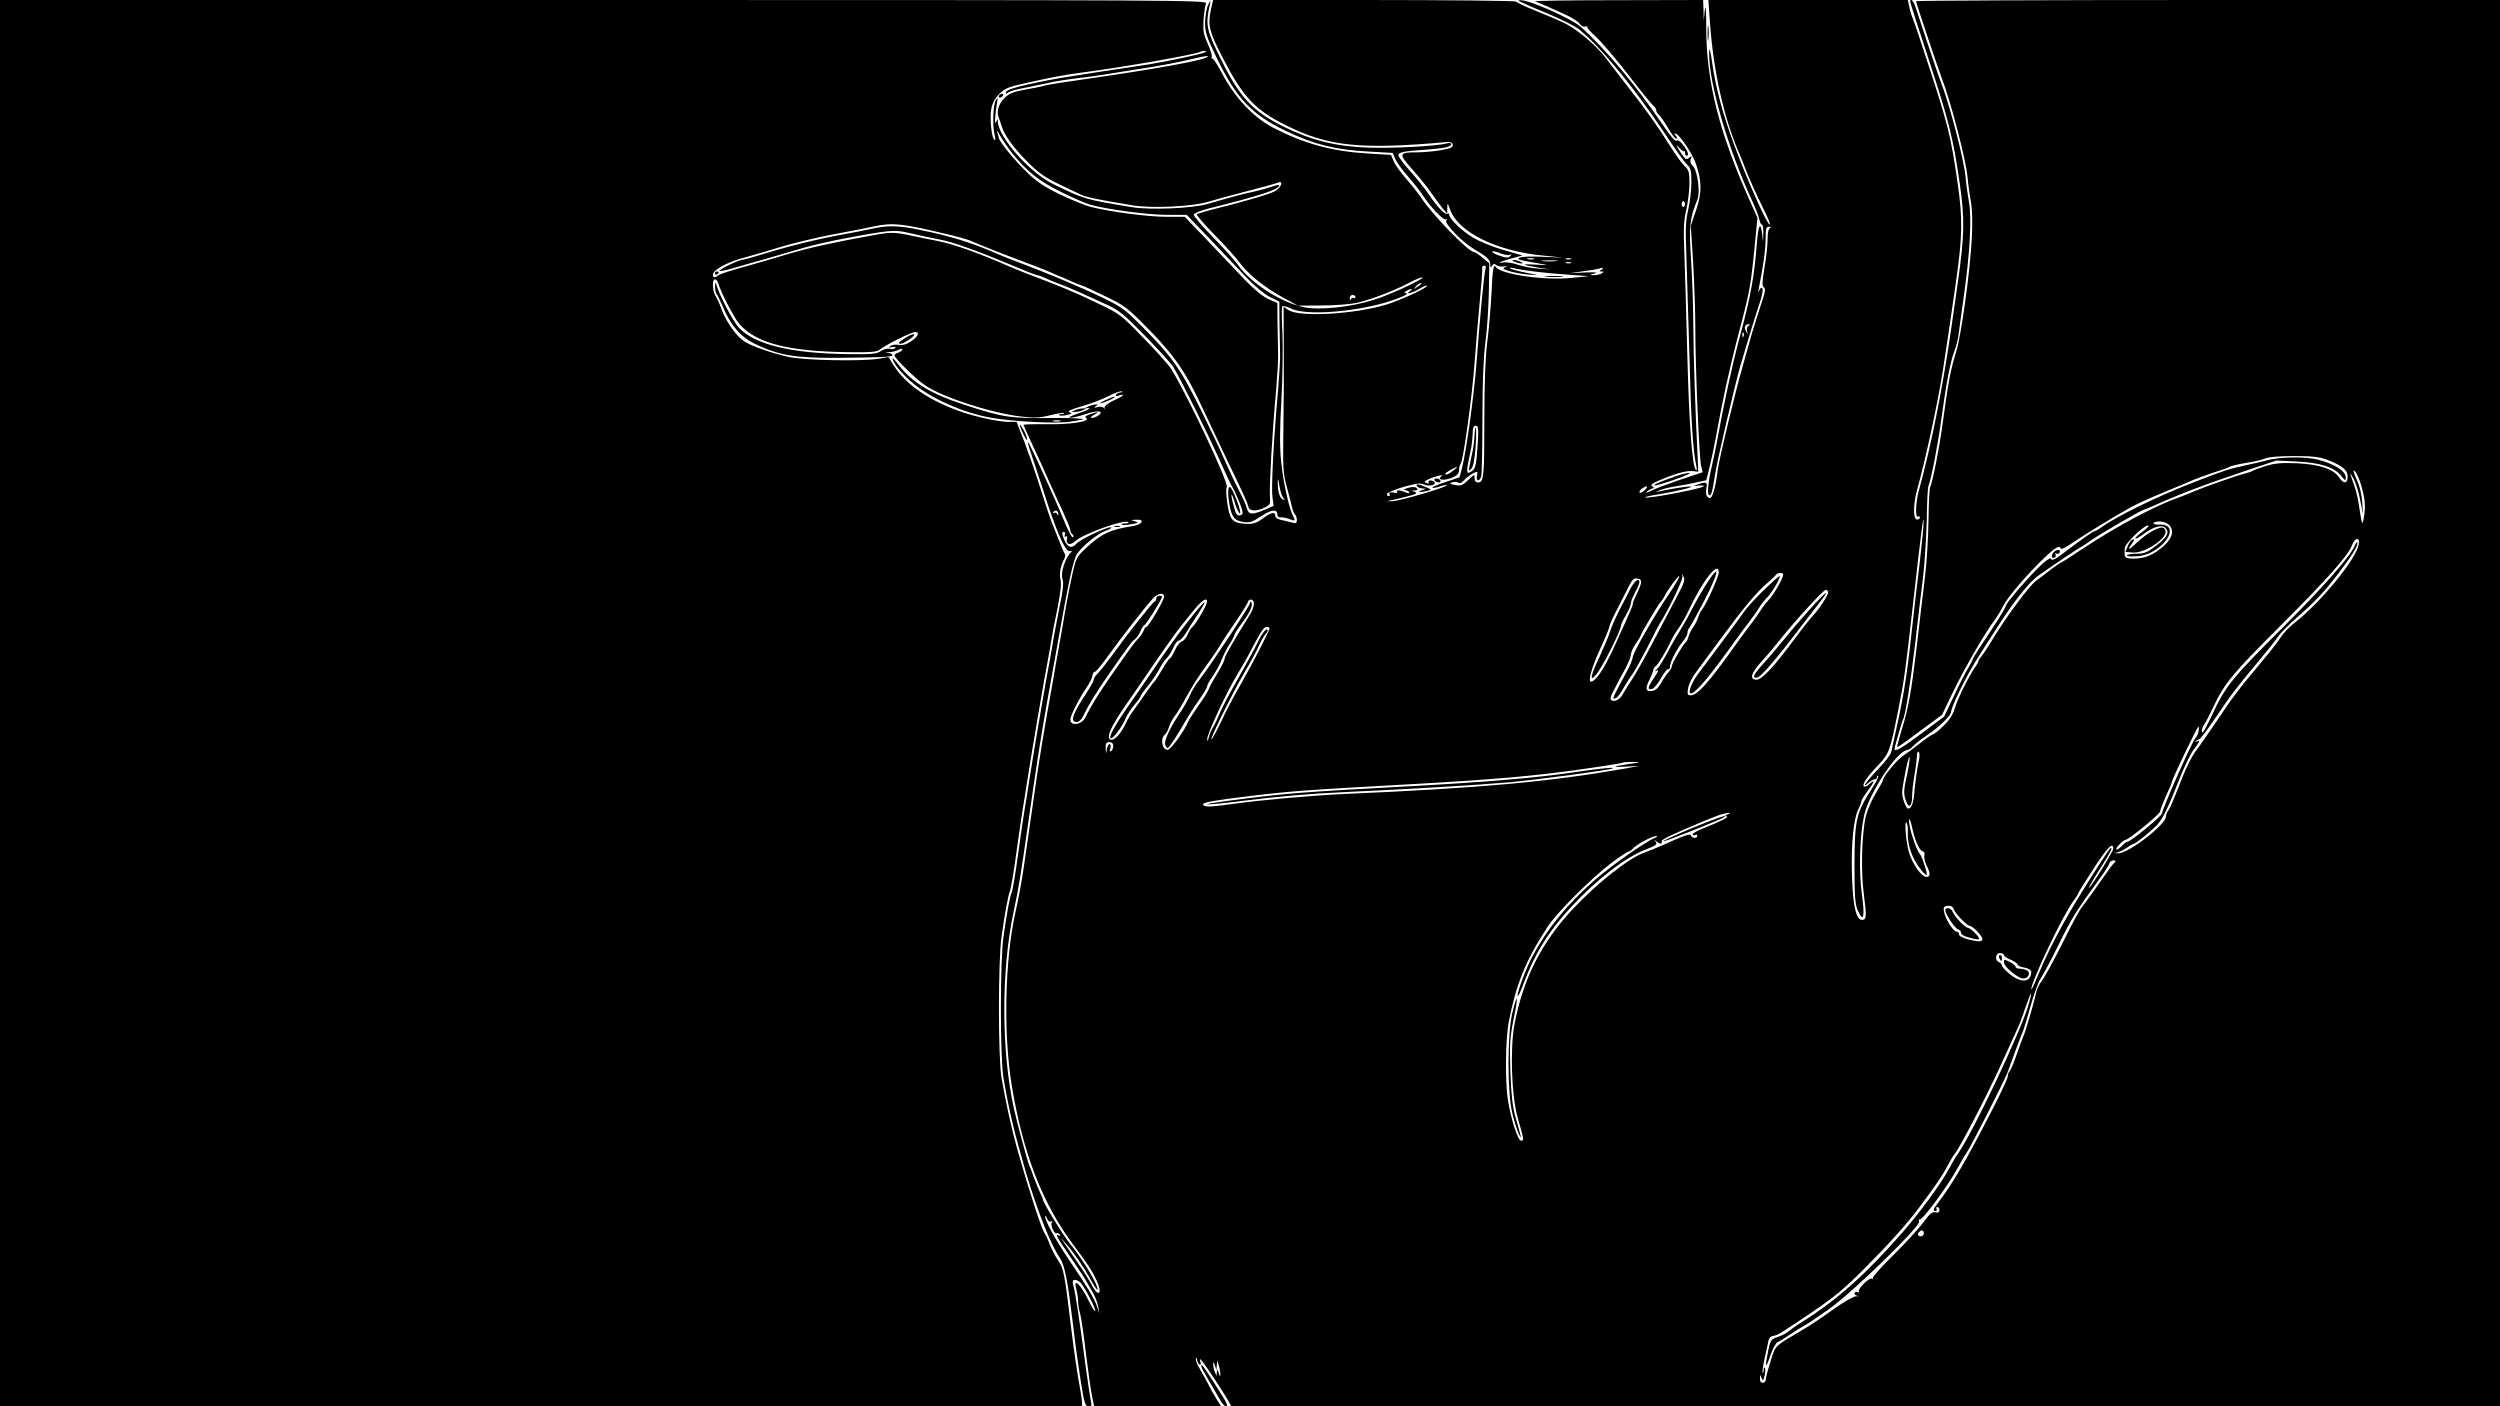 <?xml version="1.0" standalone="no"?>
<!DOCTYPE svg PUBLIC "-//W3C//DTD SVG 20010904//EN"
 "http://www.w3.org/TR/2001/REC-SVG-20010904/DTD/svg10.dtd">
<svg version="1.0" xmlns="http://www.w3.org/2000/svg"
 width="1280pt" height="720pt" viewBox="0 0 1280 720"
 preserveAspectRatio="xMidYMid meet">
<g transform="translate(0,720) scale(0.1,-0.1)"
fill="#000000" stroke="none">
<path d="M0 3600 l0 -3600 2770 0 2770 0 0 20 c0 12 -7 53 -14 93 -8 40 -27
166 -41 282 -35 292 -39 310 -68 352 -14 21 -33 58 -43 83 -9 25 -21 50 -26
56 -15 21 -78 213 -138 424 -30 106 -58 234 -82 370 -18 101 -18 602 0 725 18
128 33 206 43 233 5 13 21 106 34 205 14 100 28 196 31 212 3 17 14 84 24 150
22 141 84 507 105 615 8 41 16 91 19 110 3 19 16 88 30 154 16 81 21 128 16
148 -8 27 0 72 20 109 5 9 5 20 1 25 -4 5 -17 36 -30 69 -13 33 -29 74 -36 90
-7 17 -32 91 -55 165 -23 74 -61 183 -83 242 l-42 108 -40 0 c-51 0 -161 24
-239 50 -168 58 -288 140 -351 240 l-26 42 -52 -9 c-91 -14 -384 -8 -462 10
-93 22 -179 52 -221 77 -42 26 -95 100 -119 165 -10 28 -24 59 -32 70 -15 23
-18 85 -3 85 6 0 13 -8 16 -17 15 -51 83 -181 109 -211 84 -98 248 -141 551
-145 127 -2 155 1 170 14 26 22 160 89 179 89 26 0 16 -24 -21 -48 -24 -16
-44 -21 -62 -18 -15 3 -34 1 -42 -5 -12 -9 -11 -10 8 -6 13 3 20 1 16 -5 -3
-5 -16 -7 -28 -4 -13 3 -33 -2 -47 -12 -20 -14 -46 -17 -172 -15 -288 4 -471
48 -554 135 -29 30 -105 177 -116 223 -3 13 -5 10 -6 -11 0 -16 3 -34 8 -40 5
-5 19 -34 32 -64 38 -93 90 -154 161 -189 123 -60 209 -75 428 -73 224 2 280
4 280 14 0 4 -10 9 -22 11 -21 4 -20 4 2 4 14 -1 35 5 48 11 12 7 22 8 22 3 0
-5 -9 -13 -20 -16 -11 -3 -20 -10 -20 -15 0 -14 110 -122 157 -153 89 -61 333
-140 486 -159 73 -9 98 -8 154 6 36 9 68 14 71 11 3 -3 -3 -5 -13 -5 -10 0
-16 -3 -12 -6 3 -3 21 -3 39 1 27 6 29 9 14 14 -13 5 4 14 60 30 44 12 105 36
138 52 32 17 63 28 70 25 6 -2 3 -5 -6 -5 -9 -1 -20 -6 -24 -12 -4 -8 0 -9 15
-4 38 12 22 -4 -28 -26 -31 -15 -47 -28 -46 -38 1 -9 0 -10 -2 -3 -3 9 -14 12
-31 8 -20 -5 -23 -4 -12 4 13 9 13 10 0 9 -8 0 -24 -4 -35 -9 l-20 -9 20 -1
c11 -1 -11 -12 -50 -25 -38 -13 -60 -24 -47 -24 12 -1 47 8 78 18 61 22 101
18 68 -6 -10 -7 -25 -13 -33 -13 -10 1 -7 6 9 15 31 17 24 19 -19 4 -23 -8
-29 -14 -20 -19 27 -17 -77 -34 -198 -32 -68 1 -123 -1 -123 -3 0 -2 21 -48
46 -102 25 -54 62 -134 81 -178 19 -44 53 -117 74 -162 21 -46 39 -89 39 -97
0 -8 5 -18 10 -21 6 -4 8 -11 4 -16 -3 -6 -21 25 -39 68 -55 135 -188 424
-192 420 -2 -2 5 -28 16 -58 10 -30 38 -115 62 -188 65 -207 113 -317 136
-313 10 2 14 -1 8 -5 -29 -23 -57 -108 -45 -138 7 -18 3 -59 -16 -147 -13 -68
-27 -139 -30 -158 -3 -19 -11 -69 -19 -110 -21 -108 -83 -474 -105 -615 -10
-66 -21 -133 -24 -150 -3 -16 -18 -115 -32 -219 -14 -104 -29 -196 -34 -205
-9 -18 -23 -94 -42 -226 -18 -122 -18 -624 0 -725 31 -179 54 -274 117 -490
56 -189 125 -363 171 -430 26 -39 40 -113 69 -350 8 -74 25 -197 37 -272 19
-122 24 -138 41 -138 15 0 18 5 13 23 -3 12 -15 92 -27 177 -30 231 -53 381
-64 421 -5 19 -3 26 9 26 9 0 22 -7 30 -16 23 -27 77 -132 74 -143 -2 -5 -16
16 -32 48 -43 90 -84 128 -65 62 5 -18 9 -46 9 -62 0 -16 4 -43 10 -60 5 -17
19 -110 30 -206 12 -96 26 -196 32 -222 l10 -48 325 0 325 0 -21 33 c-11 17
-31 52 -43 77 -13 25 -34 62 -46 83 -13 20 -21 43 -19 50 3 7 6 5 6 -5 1 -9 6
-20 12 -24 8 -4 9 1 4 17 -5 17 1 12 22 -16 34 -47 92 -137 119 -182 l18 -33
3248 0 3248 0 0 3600 0 3600 -1495 0 c-822 0 -1495 -3 -1495 -6 0 -7 117 -356
130 -389 44 -110 127 -425 134 -514 3 -35 11 -91 17 -125 7 -38 9 -106 5 -181
-9 -176 -54 -499 -80 -585 -28 -90 -41 -155 -66 -343 -19 -144 -56 -332 -68
-351 -3 -6 -7 -81 -8 -166 -1 -85 -9 -218 -18 -295 -10 -77 -28 -232 -41 -345
-29 -245 -44 -327 -79 -439 -14 -47 -24 -86 -23 -87 1 -2 54 35 116 82 l114
84 57 118 c60 124 164 303 209 362 14 19 35 53 46 75 23 47 124 165 211 248
59 56 79 67 86 48 2 -6 28 8 58 29 52 36 200 127 300 183 25 14 101 49 170 77
69 28 139 58 155 65 17 7 62 23 100 36 39 12 75 25 80 29 6 4 44 13 85 20 41
6 86 17 99 23 13 7 75 12 145 12 96 0 131 -4 171 -19 78 -30 105 -53 105 -87
0 -36 -22 -38 -44 -3 -28 42 -98 66 -212 72 -80 3 -114 1 -160 -13 -33 -10
-63 -21 -69 -25 -5 -4 -23 -10 -40 -14 -38 -9 -219 -73 -262 -92 -18 -8 -50
-21 -72 -29 -129 -45 -316 -145 -500 -266 -57 -38 -105 -69 -108 -69 -3 0 -27
-17 -54 -37 -26 -21 -60 -46 -74 -56 -32 -23 -148 -178 -214 -286 -28 -47 -58
-92 -66 -101 -8 -9 -15 -20 -15 -24 0 -4 -8 -20 -19 -34 -33 -49 -88 -159
-102 -208 -10 -33 -28 -61 -59 -91 -24 -24 -48 -43 -53 -43 -5 0 -33 -19 -62
-42 -30 -24 -72 -55 -93 -69 -33 -23 -102 -107 -102 -126 0 -3 -17 -33 -37
-66 -20 -33 -42 -85 -50 -116 -21 -92 -26 -283 -10 -401 15 -111 13 -130 -9
-130 -31 0 -47 71 -52 227 -5 160 8 292 33 340 8 16 15 33 15 40 0 6 16 32 35
57 35 47 37 60 3 29 -10 -9 -21 -13 -25 -9 -10 10 15 47 73 108 57 60 61 72
103 283 32 160 36 194 76 545 43 383 53 456 54 423 1 -17 -8 -110 -19 -205
-12 -95 -30 -254 -41 -352 -29 -267 -42 -342 -106 -626 -3 -14 -33 -53 -67
-88 -58 -60 -91 -107 -49 -70 11 10 25 18 31 18 7 0 12 5 12 12 0 6 3 8 6 5 4
-4 -12 -35 -35 -70 -77 -119 -85 -154 -86 -382 0 -171 3 -206 18 -239 28 -63
36 -30 20 84 -17 121 -11 309 12 408 27 115 171 332 221 332 6 0 19 9 29 20
10 11 41 35 69 54 66 44 126 103 126 123 0 24 82 191 132 268 24 39 70 111
102 160 81 128 165 235 211 267 75 53 217 148 221 148 2 0 25 15 51 34 46 32
259 156 269 156 3 0 24 9 47 19 138 62 253 106 482 183 l150 50 105 -5 c121
-6 191 -29 227 -73 22 -28 23 -28 23 -7 0 31 -59 68 -140 89 -69 18 -208 15
-272 -5 -18 -5 -64 -16 -103 -24 -77 -16 -115 -28 -285 -95 -176 -69 -370
-165 -447 -219 -17 -13 -35 -23 -40 -23 -7 -1 -41 -24 -172 -122 -30 -23 -46
-29 -49 -20 -2 8 -18 0 -45 -25 -55 -49 -187 -201 -187 -214 0 -10 -45 -82
-142 -227 -15 -23 -28 -45 -28 -49 0 -3 -10 -22 -22 -42 -13 -20 -46 -84 -73
-143 l-51 -107 -114 -85 c-102 -76 -140 -98 -140 -81 0 10 39 145 44 153 11
18 37 182 61 382 13 113 31 268 41 345 9 77 17 210 19 295 1 85 5 162 8 170
14 32 49 212 67 347 25 183 45 288 66 344 9 24 18 60 21 79 2 19 15 112 28
205 31 219 41 401 26 481 -6 34 -14 90 -17 125 -8 92 -85 386 -129 494 -6 17
-36 102 -65 190 -29 88 -58 175 -64 193 -10 29 -26 44 -26 24 0 -5 42 -136 94
-293 105 -320 126 -404 160 -639 26 -181 24 -266 -9 -500 -9 -63 -23 -158 -30
-210 -46 -325 -106 -628 -170 -860 -17 -62 -20 -144 -5 -135 6 3 10 1 10 -4 0
-6 -7 -11 -15 -11 -20 0 -20 77 0 150 44 158 106 446 132 610 23 149 32 208
68 460 33 233 34 320 9 495 -37 260 -50 309 -176 690 -27 83 -53 159 -58 170
-5 11 -12 35 -15 53 l-7 32 -510 0 -511 0 7 -102 c18 -264 72 -504 155 -693 5
-11 15 -36 22 -55 18 -50 65 -153 104 -232 19 -38 31 -68 26 -68 -13 0 -108
211 -173 384 -67 179 -101 304 -122 446 -10 71 -14 84 -15 49 -3 -148 95 -487
220 -757 16 -34 32 -76 36 -92 3 -17 9 -30 14 -30 5 0 8 -21 7 -47 -1 -48 -1
-48 -5 -8 -8 76 -21 56 -28 -42 -12 -164 -33 -280 -90 -488 -34 -126 -82 -346
-111 -510 -8 -44 -21 -107 -29 -140 -19 -79 -25 -144 -15 -150 11 -7 17 14 31
105 9 64 103 466 129 555 38 129 75 251 96 313 14 40 22 78 18 84 -5 8 -10 5
-16 -8 -6 -14 -7 -12 -3 9 24 120 35 201 35 255 0 53 3 62 18 61 10 0 12 -3 5
-6 -8 -3 -13 -25 -13 -59 0 -30 -7 -95 -16 -145 -12 -74 -13 -93 -3 -100 10
-6 7 -25 -14 -86 -14 -43 -36 -112 -48 -153 -11 -41 -32 -113 -45 -160 -39
-135 -122 -480 -129 -535 -11 -90 -27 -145 -40 -145 -17 0 -24 20 -18 53 6 29
-2 32 -47 16 -23 -8 -22 -8 8 -5 18 1 29 0 25 -4 -16 -14 -291 -65 -300 -57
-2 3 29 10 69 16 91 15 190 39 163 40 -19 1 -101 -12 -155 -24 l-25 -6 25 12
c14 6 52 15 85 20 33 5 80 14 105 20 l46 10 17 67 c9 37 23 103 31 147 34 189
68 344 106 492 71 268 73 282 94 493 l14 145 -38 85 c-156 347 -223 608 -224
880 0 93 -3 133 -7 100 l-6 -55 -1 53 -2 52 -437 -1 c-241 0 -431 -3 -423 -6
17 -6 79 -33 160 -70 30 -14 61 -34 68 -45 8 -10 20 -17 28 -14 8 3 13 1 11
-3 -1 -5 19 -27 45 -50 25 -23 98 -108 161 -189 62 -81 121 -153 130 -161 10
-7 17 -19 17 -26 0 -7 7 -18 15 -25 8 -7 29 -37 46 -66 17 -30 35 -54 41 -54
6 0 5 6 -2 15 -11 13 -10 14 1 10 22 -8 87 -107 103 -156 30 -91 30 -148 0
-235 l-27 -79 12 -190 c6 -104 11 -255 11 -335 0 -198 20 -668 30 -706 l8 -32
-112 -37 c-61 -21 -129 -46 -151 -57 -27 -13 -34 -14 -21 -3 11 8 25 15 30 15
6 0 4 4 -4 10 -11 7 -4 13 32 29 84 36 141 52 172 49 l31 -3 -2 50 c-13 257
-23 558 -23 685 0 85 -5 237 -11 337 -12 188 -9 221 32 322 15 37 0 149 -23
170 -12 12 -16 24 -11 37 6 16 5 17 -9 6 -14 -11 -19 -9 -35 15 -29 42 -37 61
-15 36 11 -12 22 -20 25 -17 3 3 4 -1 4 -8 -1 -7 3 -14 8 -15 16 -3 5 29 -20
58 -13 17 -26 24 -32 18 -5 -5 -34 28 -71 84 -132 196 -297 392 -418 499 -50
44 -263 138 -309 137 -23 0 -17 -3 152 -74 61 -26 126 -59 145 -73 111 -89
280 -293 443 -537 51 -77 102 -149 114 -159 17 -16 21 -31 21 -88 0 -38 -7
-101 -16 -141 -14 -58 -15 -102 -10 -227 3 -85 10 -321 16 -525 8 -329 18
-486 36 -565 3 -16 2 -21 -4 -15 -18 20 -34 235 -43 590 -5 198 -12 430 -15
515 -5 125 -4 169 10 227 9 40 16 101 16 136 0 55 -3 67 -25 87 -14 13 -46 58
-72 99 -60 97 -127 191 -217 305 -39 50 -90 117 -114 148 -48 66 -158 157
-223 185 -24 11 -87 38 -139 59 -52 21 -96 42 -98 46 -2 4 -352 8 -777 8
l-774 0 -12 -54 c-16 -74 -7 -111 63 -245 101 -196 164 -264 319 -341 219
-110 383 -127 829 -87 16 1 26 -4 28 -14 2 -13 -10 -19 -61 -28 -35 -6 -90
-11 -123 -11 -93 0 -94 -7 -24 -86 34 -38 77 -91 96 -119 19 -27 45 -63 59
-80 l25 -30 0 30 c1 29 1 29 15 -9 41 -115 240 -213 480 -235 l100 -10 -105 4
c-58 3 -111 1 -119 -4 -15 -10 -16 -10 104 -31 47 -8 45 -9 -20 -5 -80 5 -76
-1 10 -15 l60 -9 -60 4 c-33 2 -80 11 -105 20 -25 9 -58 14 -75 11 -39 -6 -8
7 55 24 l45 12 -97 28 c-53 15 -124 44 -157 64 -58 35 -121 96 -121 117 0 6
-4 8 -9 4 -12 -7 -51 34 -96 100 -18 28 -61 81 -94 118 -34 37 -61 74 -61 82
0 16 27 21 145 29 91 7 125 14 125 28 0 6 -10 8 -22 4 -48 -14 -269 -26 -398
-22 -170 6 -293 36 -439 108 -154 76 -222 148 -314 333 -82 164 -86 183 -62
295 5 22 3 21 -9 -5 -9 -16 -15 -57 -16 -89 0 -53 7 -74 61 -185 101 -207 177
-287 354 -372 144 -69 252 -96 423 -105 l123 -7 13 -31 c7 -17 37 -58 66 -91
29 -33 63 -76 75 -95 38 -59 106 -130 117 -123 7 4 8 1 3 -6 -10 -17 85 -114
145 -148 63 -37 80 -53 80 -77 0 -16 2 -18 9 -7 7 11 13 12 23 3 8 -6 25 -9
39 -6 19 3 20 3 5 -4 -15 -7 -11 -10 24 -21 24 -7 68 -15 99 -17 54 -4 53 -3
-17 10 -41 8 -77 18 -80 22 -4 4 4 4 18 1 49 -12 167 -26 275 -33 l110 -8 -90
-9 c-136 -14 -362 18 -386 56 -12 18 -17 -9 -23 -143 -4 -74 -14 -186 -22
-248 -9 -73 -14 -207 -14 -381 0 -298 -3 -331 -31 -331 -13 0 -19 7 -19 22 0
21 -2 20 -33 -10 -29 -28 -38 -31 -67 -25 -28 5 -31 8 -15 13 11 4 25 4 31 -1
7 -6 18 -1 30 12 10 12 31 27 45 35 25 12 26 12 21 -12 -6 -30 14 -32 22 -1 3
12 6 144 6 294 0 185 5 309 15 388 9 64 16 181 18 261 l2 146 -35 29 c-19 16
-38 29 -44 29 -28 0 -216 194 -271 280 -13 19 -46 61 -74 93 -28 32 -58 73
-65 91 l-14 33 -118 7 c-183 11 -324 49 -485 132 -102 53 -199 156 -264 282
-21 39 -42 72 -47 72 -5 0 -7 4 -4 9 3 5 -6 34 -20 66 -22 48 -25 67 -22 123
3 37 8 75 13 85 7 16 -144 17 -3084 17 l-3091 0 0 -3600z m6164 3330 c-25 -10
-206 -48 -284 -60 -472 -71 -485 -74 -619 -103 -68 -15 -106 -28 -109 -37 -4
-12 -2 -13 9 -4 8 6 43 17 79 23 36 7 92 19 125 26 33 8 103 19 155 25 52 6
118 15 145 20 28 5 97 16 155 25 112 16 230 39 319 61 30 7 50 9 45 4 -20 -19
-257 -62 -654 -119 -80 -11 -161 -24 -180 -29 -19 -6 -67 -15 -107 -22 -58
-11 -78 -19 -102 -44 -29 -30 -39 -66 -28 -96 3 -8 10 -30 16 -47 15 -48 61
-111 137 -187 52 -52 89 -77 154 -108 47 -22 97 -46 111 -53 24 -13 83 -26
266 -56 99 -17 309 -7 393 19 36 11 101 29 145 40 135 35 189 50 208 57 28 12
20 -20 -10 -41 -25 -16 -138 -50 -338 -100 -32 -9 -63 -18 -67 -20 -5 -3 36
-51 91 -107 55 -56 113 -120 129 -143 42 -57 124 -124 217 -175 l80 -44 120 1
c66 0 147 6 180 13 71 16 187 60 266 101 31 17 63 30 70 30 23 0 -112 -66
-211 -103 -109 -40 -253 -62 -360 -55 -117 9 -294 114 -372 222 -16 23 -74 87
-129 143 -56 57 -99 108 -97 115 3 7 36 20 74 30 259 64 364 98 364 119 0 4
-19 0 -42 -8 -23 -8 -62 -18 -87 -24 -43 -8 -113 -27 -241 -64 -76 -22 -293
-31 -383 -16 -247 41 -242 40 -402 117 -120 57 -283 240 -286 321 0 16 -1 16
-9 -2 -9 -21 -6 37 5 100 5 27 5 28 -7 10 -14 -22 -17 -135 -5 -178 5 -18 4
-26 -2 -23 -14 9 -24 108 -16 157 5 28 18 54 41 77 29 30 46 37 141 58 146 32
193 41 293 54 207 27 587 94 599 106 2 2 11 4 20 3 11 0 10 -3 -5 -9z m-981
-515 c77 -95 138 -143 252 -199 60 -30 128 -59 150 -65 89 -24 293 -51 389
-51 l102 0 117 -122 c65 -68 150 -158 190 -200 42 -44 93 -86 120 -99 l47 -23
1 -115 c1 -64 3 -134 3 -156 1 -22 -4 -103 -10 -180 -23 -252 -36 -506 -29
-551 l6 -44 -46 -20 c-64 -27 -83 -26 -91 8 -4 15 -20 51 -35 80 -16 30 -42
84 -58 120 -16 37 -56 126 -91 197 -140 293 -181 358 -324 504 -115 117 -126
126 -231 177 -112 54 -288 128 -425 179 -41 15 -93 36 -116 46 -127 56 -239
91 -399 123 -101 21 -156 22 -225 8 -30 -7 -127 -26 -215 -42 -88 -17 -225
-51 -305 -75 -80 -25 -151 -45 -158 -45 -19 0 -124 -51 -118 -57 3 -3 31 3 63
12 85 25 145 42 168 48 11 3 65 19 120 35 121 37 194 54 351 83 168 30 196 32
256 19 60 -14 131 -29 168 -36 74 -14 200 -60 410 -148 46 -20 89 -36 95 -36
5 0 21 -6 35 -13 14 -7 48 -21 75 -31 28 -10 77 -31 110 -46 33 -15 92 -42
132 -60 62 -28 88 -49 195 -159 68 -69 134 -142 146 -161 37 -61 171 -330 234
-470 33 -74 64 -140 69 -146 5 -7 20 -40 34 -73 20 -53 22 -63 9 -68 -20 -8
-26 1 -40 55 -16 62 -9 67 9 6 7 -26 19 -50 25 -52 10 -3 -17 78 -40 121 -18
34 -25 1 -15 -66 12 -74 26 -93 75 -100 30 -4 46 1 89 30 53 35 83 38 83 8 0
-10 7 -15 18 -14 9 1 28 -3 42 -8 31 -13 34 -10 21 14 -20 35 -52 178 -62 283
-7 74 -7 166 2 315 6 116 8 269 5 340 -4 72 -4 134 -1 137 4 3 25 -2 48 -13
95 -43 417 -6 572 65 17 8 23 15 15 15 -13 1 -13 2 0 11 8 5 20 10 25 10 6 0
3 -5 -5 -10 -32 -21 13 -10 47 11 19 12 36 19 39 16 8 -8 -132 -73 -206 -96
-164 -50 -445 -66 -502 -29 l-26 17 1 -197 c1 -108 0 -298 -2 -422 -3 -205 -2
-232 18 -305 12 -44 24 -91 27 -105 3 -14 9 -29 15 -34 5 -6 9 -19 9 -29 0
-15 -5 -18 -22 -13 -13 4 -38 9 -55 13 -18 3 -33 12 -33 19 0 25 -18 23 -61
-8 -35 -26 -53 -32 -88 -30 -70 3 -84 18 -97 103 -6 41 -8 79 -3 85 13 16
-198 465 -284 604 -11 19 -75 91 -142 159 -119 123 -121 124 -245 183 -112 54
-181 82 -360 150 -30 12 -73 29 -95 39 -144 63 -273 109 -345 123 -14 3 -47
10 -75 15 -161 35 -160 35 -262 17 -212 -38 -339 -67 -446 -99 -62 -19 -141
-42 -177 -52 -116 -32 -165 -48 -175 -56 -14 -13 -25 -11 -25 5 0 23 75 65
157 86 43 12 128 36 188 55 61 19 182 48 270 65 88 16 185 35 215 42 91 19
144 13 360 -39 58 -13 114 -29 125 -34 50 -22 179 -73 265 -105 52 -20 109
-41 125 -48 17 -7 41 -18 55 -24 14 -5 46 -19 72 -31 26 -12 50 -21 53 -21 3
0 56 -24 118 -54 108 -52 117 -59 233 -177 128 -131 184 -212 269 -394 112
-237 140 -297 185 -390 27 -55 50 -109 52 -120 4 -23 41 -25 85 -3 25 12 28
18 25 57 -4 49 12 330 32 546 6 77 11 158 10 180 0 22 -2 90 -3 152 l-1 112
-46 20 c-29 13 -73 49 -120 98 -41 43 -126 133 -191 201 l-117 122 -97 0 c-92
0 -291 26 -389 52 -25 6 -92 34 -150 61 -79 38 -120 65 -167 110 -64 61 -146
160 -149 181 -1 6 -5 20 -9 31 -3 11 4 2 16 -20 12 -22 40 -62 62 -90z m3444
-260 c0 -8 -4 -15 -9 -15 -4 0 -8 7 -8 15 0 8 4 15 8 15 5 0 9 -7 9 -15z
m-898 -260 c13 5 13 4 4 -6 -10 -10 -21 -10 -53 1 -22 7 -40 17 -40 22 0 4 17
1 37 -7 20 -9 44 -13 52 -10z m124 -22 c-7 -2 -21 -2 -30 0 -10 3 -4 5 12 5
17 0 24 -2 18 -5z m190 0 c-7 -2 -19 -2 -25 0 -7 3 -2 5 12 5 14 0 19 -2 13
-5z m-76 -10 c-20 -2 -52 -2 -70 0 -17 2 0 4 38 4 39 0 53 -2 32 -4z m76 -10
c-7 -2 -19 -2 -25 0 -7 3 -2 5 12 5 14 0 19 -2 13 -5z m-437 -29 c-7 -17 -29
-249 -46 -479 -12 -162 -53 -459 -74 -539 l-13 -50 -72 -24 c-40 -13 -70 -26
-67 -29 3 -3 19 0 37 6 18 6 34 9 37 7 8 -8 -232 -79 -278 -82 -25 -1 -34 -1
-20 2 14 2 54 12 90 21 49 12 60 18 45 24 -20 8 -20 8 -1 8 14 1 17 4 9 12 -7
7 -21 7 -44 1 -19 -6 -26 -11 -17 -11 9 -1 20 -5 23 -11 4 -7 -3 -7 -20 0 -32
12 -48 13 -41 1 3 -4 -6 -6 -21 -3 -18 3 -24 1 -19 -7 4 -6 2 -11 -4 -11 -7 0
-10 5 -8 12 2 6 40 22 84 35 61 17 85 21 103 13 26 -12 65 -4 56 11 -4 5 -13
9 -21 9 -8 0 -12 -4 -9 -10 4 -6 -1 -7 -11 -3 -14 5 -13 8 7 18 32 16 90 29
69 16 -27 -18 14 -24 54 -7 25 10 36 21 36 36 0 12 4 29 10 39 14 27 58 346
70 516 6 83 18 221 26 307 8 87 14 161 13 165 -3 16 1 23 12 23 6 0 8 -7 5
-16z m594 -4 c-13 -9 -13 -10 0 -10 13 0 13 -1 0 -10 -8 -5 -26 -9 -40 -9 -23
1 -23 2 5 9 19 5 2 7 -50 5 l-80 -4 70 10 c39 5 75 11 80 13 20 8 30 6 15 -4z
m-921 -73 c-2 -1 -13 -9 -24 -17 -19 -14 -19 -14 -6 3 7 9 18 17 24 17 6 0 8
-1 6 -3z m-339 -68 c0 -5 -4 -8 -9 -5 -5 4 -12 0 -14 -6 -3 -8 -6 -6 -6 5 -1
9 6 17 14 17 8 0 15 -5 15 -11z m2012 -147 c-7 -5 -10 -17 -7 -28 6 -17 6 -18
-5 -1 -12 19 -6 37 13 37 9 0 8 -3 -1 -8z m-25 -54 c-3 -8 -6 -5 -6 6 -1 11 2
17 5 13 3 -3 4 -12 1 -19z m-1362 -565 c-5 -81 -11 -111 -23 -120 -37 -29 -38
-20 -13 97 6 25 10 64 11 88 0 32 4 42 16 42 14 0 15 -13 9 -107z m-125 -123
c-24 -19 -40 -25 -40 -15 0 5 51 34 60 34 3 0 -6 -8 -20 -19z m4644 -58 c23
-72 29 -118 21 -168 -3 -25 -8 -44 -11 -42 -2 2 -8 36 -14 76 -5 39 -16 88
-24 109 -27 77 -28 79 -12 53 18 -29 35 -85 47 -155 7 -46 8 -44 4 18 -3 45
-13 88 -30 124 -15 34 -19 51 -11 43 8 -6 22 -33 30 -58z m-5511 -85 c9 -6 8
-7 -3 -5 -17 5 -28 39 -28 88 0 26 3 21 9 -20 5 -30 15 -58 22 -63z m1850 45
c-10 -11 -22 -17 -27 -14 -5 3 -1 11 9 19 27 19 38 16 18 -5z m-3004 -125 c0
-9 -2 -8 -6 1 -2 6 -10 9 -15 6 -7 -4 -8 -2 -4 5 9 13 26 5 25 -12z m425 -41
c-3 -7 -24 -17 -47 -20 -108 -17 -153 -37 -220 -97 -65 -59 -66 -60 -86 -147
-11 -48 -27 -130 -36 -182 -8 -52 -20 -117 -25 -145 -5 -27 -16 -90 -25 -140
-8 -49 -28 -162 -44 -250 -16 -88 -38 -225 -50 -305 -35 -243 -49 -340 -67
-465 -9 -66 -29 -177 -45 -246 -54 -243 -62 -615 -20 -879 57 -353 159 -616
322 -831 63 -83 91 -126 114 -176 32 -69 8 -88 -26 -21 -12 23 -40 68 -63 101
-22 33 -53 78 -69 101 l-28 41 31 -35 c38 -43 91 -120 130 -192 16 -29 30 -47
30 -40 0 27 -74 151 -140 232 -36 44 -140 213 -140 228 0 4 -6 18 -13 32 -7
14 -21 48 -31 75 -10 28 -22 59 -27 70 -9 22 -60 209 -78 290 -65 295 -65 712
-1 1008 26 123 36 185 75 457 42 294 59 404 95 610 22 124 47 261 55 305 55
313 80 429 99 458 30 44 108 107 153 122 21 8 29 14 19 15 -25 0 -158 -63
-175 -84 -23 -27 -47 -19 -63 22 -12 30 -12 39 -2 39 7 0 10 -7 6 -15 -3 -9
-1 -13 5 -9 7 5 9 0 6 -12 -7 -28 16 -36 40 -13 43 39 257 116 274 98 4 -3 -4
-6 -17 -6 -13 0 -21 -3 -17 -6 3 -3 25 -3 49 2 39 7 40 8 18 15 -23 7 -23 7 7
8 24 1 31 -3 27 -13z m5260 -12 c29 -28 20 -68 -25 -109 -52 -46 -96 -65 -154
-65 -47 0 -50 3 -46 55 2 23 97 115 119 115 8 0 -4 -14 -27 -31 -24 -17 -40
-33 -38 -36 3 -3 21 7 40 21 51 39 95 52 114 33 23 -22 9 -48 -49 -92 -44 -34
-59 -40 -100 -40 -26 0 -48 -4 -48 -9 0 -5 24 -6 54 -4 127 10 234 166 112
162 -19 -1 -33 3 -30 7 9 15 62 10 78 -7z m972 -104 c-15 -77 -200 -301 -333
-403 -22 -18 -52 -48 -65 -69 -12 -20 -61 -82 -108 -138 -114 -136 -136 -166
-226 -300 -43 -63 -90 -131 -105 -150 -14 -19 -41 -71 -59 -115 -17 -44 -41
-102 -52 -130 -11 -27 -24 -54 -29 -59 -5 -6 -9 -17 -9 -26 0 -42 -194 -191
-245 -189 l-20 1 20 5 c11 3 32 14 47 24 14 11 29 19 33 19 9 0 81 58 116 93
31 31 60 91 121 247 23 58 54 121 69 141 31 39 37 55 17 43 -8 -4 -10 -3 -5 2
5 5 12 9 17 9 5 0 41 47 80 105 84 125 109 157 220 290 47 56 95 116 106 134
12 17 55 60 95 95 94 82 137 128 209 222 70 91 100 139 100 159 -1 8 -7 2 -14
-15 -27 -60 -167 -217 -377 -427 -245 -243 -287 -295 -349 -430 -25 -53 -48
-97 -52 -98 -9 0 -4 25 8 41 6 8 28 50 48 93 56 118 99 170 341 411 241 241
349 362 367 413 16 42 43 44 34 2z m-3276 -141 c0 -22 -64 -164 -85 -189 -7
-8 -16 -26 -20 -40 -4 -14 -15 -36 -25 -50 -10 -14 -21 -36 -25 -50 -4 -14
-11 -27 -15 -30 -13 -9 -70 -107 -70 -120 0 -8 -9 -23 -19 -34 -11 -12 -28
-37 -38 -56 -14 -24 -28 -36 -46 -38 -32 -4 -35 14 -10 61 9 18 17 38 17 45 1
7 6 16 12 20 13 8 57 81 80 132 9 19 27 49 40 66 13 18 35 56 48 85 74 158
156 262 156 198z m330 -11 c0 -18 -49 -104 -73 -128 -13 -14 -33 -39 -43 -56
-11 -17 -31 -46 -46 -65 -15 -19 -49 -65 -77 -104 -142 -200 -200 -265 -234
-265 -17 0 -19 5 -14 36 3 20 21 56 39 80 18 24 78 105 133 180 111 151 183
237 235 280 19 16 38 34 42 40 8 13 38 14 38 2z m-582 -95 c-72 -105 -188
-306 -188 -327 0 -9 -13 -40 -28 -69 -80 -149 -81 -150 -59 -141 8 3 24 24 37
47 13 23 34 57 48 75 13 19 48 82 78 140 30 59 58 114 63 122 42 63 119 224
115 238 -5 15 -4 15 6 -1 9 -14 3 -33 -36 -105 -25 -48 -80 -152 -122 -232
-42 -80 -90 -165 -107 -190 -17 -25 -37 -57 -45 -72 -14 -29 -42 -44 -60 -33
-7 4 -4 18 6 38 9 18 22 41 27 52 6 11 23 44 39 72 15 29 28 61 28 71 0 11 11
36 25 56 14 20 25 39 25 41 0 8 85 152 100 170 10 11 19 25 21 30 10 25 74
113 77 105 2 -5 -21 -44 -50 -87z m-146 52 c-2 -11 -12 -37 -23 -58 -10 -21
-19 -42 -19 -48 0 -10 -6 -25 -99 -229 -48 -104 -91 -169 -115 -170 -17 0 3
72 48 170 25 54 46 105 46 112 0 7 19 49 42 93 22 44 50 97 60 118 15 29 24
38 41 35 16 -2 21 -9 19 -23z m958 -48 c0 -15 -43 -82 -80 -122 -15 -16 -56
-68 -91 -115 -107 -145 -168 -210 -195 -210 -38 0 -30 32 24 92 27 29 70 80
96 113 84 105 221 254 234 255 6 0 12 -6 12 -13z m-3400 -22 c0 -19 -80 -155
-91 -155 -4 0 -10 -8 -13 -18 -4 -10 -16 -29 -29 -42 -22 -24 -31 -36 -142
-195 -60 -86 -104 -157 -127 -207 -18 -39 -78 -48 -78 -12 0 19 45 108 82 162
16 23 30 51 31 62 1 11 6 20 12 20 6 0 35 35 65 77 64 90 201 265 233 299 25
27 57 32 57 9z m220 -26 c0 -16 -57 -114 -74 -128 -8 -6 -19 -25 -26 -41 -7
-16 -20 -32 -30 -35 -9 -3 -25 -23 -35 -45 -10 -22 -21 -40 -24 -40 -4 0 -22
-26 -40 -57 -19 -32 -37 -60 -41 -63 -4 -3 -22 -27 -41 -55 -19 -27 -46 -66
-61 -86 -15 -19 -34 -51 -43 -70 -22 -51 -60 -93 -78 -86 -25 10 -2 62 74 173
38 54 93 135 123 179 46 69 138 199 163 230 4 6 31 38 58 72 47 59 75 78 75
52z m240 -11 c0 -13 -10 -39 -23 -59 -86 -138 -127 -210 -127 -223 0 -7 -16
-39 -36 -72 -20 -32 -40 -69 -45 -82 -5 -13 -29 -52 -54 -86 -24 -35 -48 -72
-52 -82 -18 -45 -89 -143 -104 -143 -29 -1 -40 57 -15 78 8 7 17 24 21 38 3
14 17 40 30 57 13 17 41 63 62 103 21 39 65 109 99 155 34 46 67 96 75 110 8
15 42 67 77 117 34 50 62 95 62 101 0 5 7 10 15 10 9 0 15 -9 15 -22z m80
-126 c0 -11 -88 -182 -151 -292 -30 -52 -62 -113 -73 -135 -34 -75 -71 -144
-74 -141 -6 6 109 239 164 333 31 53 68 120 81 150 13 29 29 55 34 58 5 4 9
11 9 17 0 21 -30 -15 -49 -58 -11 -24 -55 -105 -98 -181 -44 -76 -87 -158 -97
-183 -10 -25 -25 -56 -33 -70 -9 -13 -20 -38 -24 -55 -5 -22 -7 -24 -8 -9 -1
26 100 243 156 334 22 36 55 94 73 130 49 93 61 110 76 110 8 0 14 -3 14 -8z
m4757 -524 c-1 -12 -9 -29 -17 -38 -17 -18 -170 -363 -170 -384 0 -13 -161
-146 -178 -146 -5 0 -17 -9 -27 -20 -10 -11 -23 -20 -28 -20 -6 0 0 11 13 25
13 14 28 25 32 25 17 0 178 132 178 146 0 7 14 43 30 79 17 36 30 68 30 71 0
13 130 284 136 284 2 0 3 -10 1 -22z m-5557 -77 c0 -11 -5 -23 -11 -27 -8 -4
-9 0 -4 15 3 12 2 21 -4 21 -5 0 -12 -12 -14 -27 -4 -26 -4 -26 -6 5 -1 26 3
32 19 32 13 0 20 -7 20 -19z m4121 -93 c-6 -29 -14 -86 -18 -128 -5 -70 -15
-100 -33 -100 -11 0 -30 50 -31 80 0 35 33 198 38 183 2 -6 -3 -44 -12 -85
-19 -83 -20 -105 -5 -142 14 -38 30 -23 30 27 0 23 5 71 12 107 6 36 12 79 12
97 1 20 5 28 10 23 6 -6 5 -30 -3 -62z m-1476 1 c-90 -13 -98 -19 -20 -14 l70
4 -80 -15 c-385 -67 -732 -99 -1430 -129 -167 -8 -420 -30 -564 -50 -129 -18
-161 -19 -161 -2 0 9 65 20 228 40 225 27 292 32 837 62 411 23 634 42 869 76
116 16 212 32 215 34 2 3 25 4 50 4 46 -1 46 -2 -14 -10z m500 -259 c-14 -6
-15 -9 -5 -10 18 -1 -30 -26 -117 -60 -34 -13 -59 -28 -57 -32 3 -5 10 -6 15
-3 5 4 9 1 9 -4 0 -15 -27 -14 -32 1 -4 12 -29 3 -165 -58 -18 -8 -51 -21 -73
-29 -80 -28 -240 -154 -365 -287 -163 -173 -256 -358 -301 -593 -23 -124 -15
-367 16 -475 34 -122 34 -120 18 -120 -17 0 -51 107 -68 210 -14 94 -12 306 4
394 38 196 86 316 199 490 48 74 227 252 329 329 42 31 81 57 86 57 5 0 15 7
22 15 17 20 99 65 119 64 10 0 7 -4 -8 -10 -46 -18 -223 -143 -305 -214 -143
-126 -244 -249 -319 -390 -33 -61 -77 -179 -77 -203 1 -9 14 17 29 58 58 156
131 274 246 397 132 142 276 253 382 294 52 20 60 26 50 39 -9 12 -9 13 3 3
18 -16 31 -17 28 -1 -3 10 42 31 223 107 19 8 50 20 69 27 40 14 76 17 45 4z
m945 -67 c14 -64 37 -118 53 -121 9 -2 13 -10 10 -22 -3 -10 2 -33 11 -51 21
-41 20 -59 -1 -59 -26 1 -71 66 -89 126 -16 55 -25 172 -12 151 4 -6 7 -28 6
-47 -2 -46 10 -97 33 -140 21 -40 58 -85 64 -79 5 6 -27 102 -37 109 -11 9
-45 103 -51 144 -8 48 3 40 13 -11z m1030 -108 c0 -13 -101 -178 -123 -200
-12 -12 21 45 75 129 21 33 38 64 38 69 0 14 -2 12 -61 -78 -150 -231 -246
-403 -315 -570 -18 -44 -33 -76 -34 -70 -1 37 163 383 216 452 13 17 24 35 24
38 0 4 35 60 78 126 71 110 102 141 102 104z m5 -73 c-6 -4 -31 -38 -58 -77
-26 -38 -63 -90 -82 -115 -45 -59 -47 -63 -134 -237 -41 -81 -85 -160 -97
-175 -12 -15 -25 -42 -29 -60 -9 -46 -54 -199 -65 -223 -5 -11 -21 -54 -35
-95 -14 -41 -30 -79 -35 -84 -6 -6 -10 -17 -10 -26 0 -9 -32 -79 -71 -155
-137 -268 -211 -396 -289 -497 -23 -30 -25 -38 -9 -38 5 0 7 5 4 10 -3 6 -1
10 4 10 6 0 11 -7 11 -16 0 -11 -6 -15 -20 -11 -16 4 -30 -7 -62 -51 -23 -32
-92 -106 -152 -166 -61 -60 -109 -114 -108 -120 2 -6 0 -8 -4 -3 -10 10 -75
-53 -67 -66 3 -6 1 -7 -5 -3 -6 3 -13 2 -16 -3 -4 -5 2 -12 11 -15 14 -3 13
-4 -3 -3 -12 1 -63 -28 -119 -68 -54 -39 -117 -81 -141 -95 -167 -99 -151 -84
-179 -171 -14 -44 -25 -87 -25 -95 0 -7 -7 -14 -15 -14 -9 0 -15 9 -14 23 0
21 1 21 8 2 7 -17 9 -16 16 13 4 18 4 36 1 39 -3 4 -6 -2 -6 -12 0 -10 -2 -16
-5 -13 -3 3 2 36 10 74 8 38 18 79 20 92 3 12 13 22 23 22 9 0 32 10 51 23
244 159 286 192 407 312 131 131 230 241 290 322 84 113 120 165 145 213 14
27 31 56 38 63 26 32 166 302 232 447 39 85 77 169 85 186 9 17 29 69 44 115
31 90 40 97 15 11 -43 -142 -280 -643 -359 -757 -12 -16 -32 -51 -46 -77 -41
-78 -152 -229 -248 -338 -181 -206 -328 -337 -503 -447 -28 -17 -59 -39 -69
-48 -10 -9 -36 -23 -57 -30 -36 -12 -39 -17 -50 -72 -18 -87 -14 -96 11 -24
12 36 29 67 37 69 8 3 34 19 59 36 25 17 60 39 78 49 18 9 76 49 130 87 120
86 467 423 458 446 -3 8 -2 13 2 10 13 -8 150 178 198 269 15 28 35 62 45 76
21 31 188 358 208 409 7 19 25 69 40 110 15 41 30 80 33 86 4 6 23 66 42 134
19 68 43 135 54 150 11 15 52 92 91 171 66 135 92 177 214 344 26 36 47 70 47
75 0 9 22 20 30 13 2 -2 0 -7 -5 -11z m-782 -289 c17 -18 35 -33 41 -33 15 0
66 -52 66 -67 0 -16 -18 -16 -76 -2 -25 7 -44 17 -44 25 0 8 -6 14 -12 14 -17
0 -57 63 -64 100 -5 24 -3 29 17 32 17 2 27 -3 32 -17 4 -11 22 -35 40 -52z
m217 -183 c0 -5 16 -16 35 -24 19 -8 35 -19 35 -24 0 -6 16 -13 35 -16 20 -4
35 -13 35 -21 0 -55 -52 -61 -110 -12 -22 17 -40 37 -40 43 0 7 -7 14 -15 18
-23 8 -19 46 5 46 11 0 20 -4 20 -10z m-4879 -1364 c8 5 9 3 4 -5 -8 -15 14
-63 26 -55 4 2 11 -1 15 -7 4 -8 3 -9 -4 -5 -23 14 -11 -9 56 -106 37 -55 72
-107 77 -116 6 -10 22 -38 36 -62 15 -25 29 -61 32 -80 l6 -35 -12 35 c-12 38
-47 97 -148 246 -70 105 -119 195 -118 216 0 7 4 3 10 -10 5 -14 13 -20 20
-16z m4469 -61 c0 -8 -7 -15 -15 -15 -16 0 -20 12 -8 23 11 12 23 8 23 -8z
m-3620 -675 l2 25 8 -25 c4 -14 8 -34 8 -45 0 -16 -2 -15 -8 5 -7 21 -8 22
-10 5 l-1 -20 -9 20 c-5 11 -8 29 -8 40 0 16 2 15 8 -5 l8 -25 2 25z"/>
<path d="M5115 6710 c-3 -5 -2 -10 4 -10 5 0 13 5 16 10 3 6 2 10 -4 10 -5 0
-13 -4 -16 -10z"/>
<path d="M3660 5799 c0 -5 5 -7 10 -4 6 3 10 8 10 11 0 2 -4 4 -10 4 -5 0 -10
-5 -10 -11z"/>
<path d="M7345 4740 c3 -5 13 -10 21 -10 8 0 12 5 9 10 -3 6 -13 10 -21 10 -8
0 -12 -4 -9 -10z"/>
<path d="M7255 4710 c3 -5 16 -10 28 -11 20 -1 20 -2 -3 -9 -30 -10 -5 -12 29
-3 22 6 22 6 -9 19 -38 17 -53 18 -45 4z"/>
<path d="M7550 4973 c-1 -21 -5 -56 -9 -78 -25 -116 -25 -111 -8 -95 10 10 17
46 22 113 4 53 4 97 1 97 -3 0 -6 -17 -6 -37z"/>
<path d="M5708 4503 c6 -2 18 -2 25 0 6 3 1 5 -13 5 -14 0 -19 -2 -12 -5z"/>
<path d="M11018 4480 c-21 -11 -55 -37 -78 -59 -42 -40 -51 -41 -23 -2 12 17
12 22 2 19 -7 -2 -19 -18 -25 -34 l-12 -30 40 -3 c63 -3 179 76 165 113 -8 21
-24 20 -69 -4z"/>
<path d="M8746 4224 c-22 -32 -58 -95 -81 -139 -22 -44 -53 -98 -67 -120 -14
-22 -32 -52 -39 -66 -41 -78 -64 -115 -78 -127 -9 -8 -10 -11 -3 -7 18 9 15 0
-13 -41 -29 -43 -31 -57 -8 -52 10 2 31 26 47 55 16 29 33 50 38 47 4 -3 8 2
8 12 0 23 37 96 66 129 13 16 24 36 24 45 0 9 4 20 9 25 5 6 39 67 76 138 73
141 85 198 21 101z"/>
<path d="M9025 4173 c-43 -43 -85 -89 -94 -103 -9 -14 -60 -83 -113 -155 -53
-71 -110 -148 -127 -170 -31 -42 -50 -95 -34 -95 24 0 96 86 224 265 28 39 62
85 77 104 15 19 35 48 46 65 10 17 29 42 42 55 28 27 76 111 65 111 -5 0 -43
-35 -86 -77z"/>
<path d="M8346 4183 c-13 -27 -39 -77 -58 -113 -18 -36 -39 -84 -46 -108 -7
-23 -31 -79 -52 -124 -46 -95 -54 -136 -17 -91 33 39 127 227 127 252 0 5 11
29 25 52 14 24 25 51 25 59 0 8 7 29 16 45 30 57 35 75 19 75 -8 0 -26 -21
-39 -47z"/>
<path d="M9259 4072 c-48 -53 -108 -124 -134 -157 -27 -33 -70 -84 -97 -113
-50 -56 -58 -72 -34 -72 17 0 83 74 195 220 44 58 99 129 122 158 69 87 39 67
-52 -36z"/>
<path d="M5920 4135 c0 -8 -4 -15 -8 -15 -8 0 -128 -151 -217 -274 -28 -38
-60 -79 -72 -91 -13 -12 -23 -28 -23 -34 0 -7 -17 -38 -37 -69 -58 -87 -78
-131 -66 -143 15 -15 37 -2 51 29 22 47 65 118 125 204 111 159 121 173 138
185 9 7 22 26 29 43 7 16 16 30 20 30 7 0 90 134 90 145 0 3 -7 5 -15 5 -8 0
-15 -7 -15 -15z"/>
<path d="M6114 4058 c-27 -35 -52 -67 -57 -73 -22 -27 -116 -159 -163 -230
-30 -44 -85 -125 -124 -180 -67 -97 -98 -155 -81 -155 13 0 57 61 74 101 8 20
29 51 46 71 17 20 31 39 31 44 0 4 17 28 38 53 20 25 46 63 57 84 11 22 29 49
41 60 11 12 26 37 33 55 8 17 19 32 26 32 8 0 24 18 37 39 13 22 40 65 61 96
21 32 36 59 34 61 -2 2 -26 -24 -53 -58z"/>
<path d="M6400 4112 c0 -13 -207 -326 -255 -387 -18 -22 -42 -60 -53 -86 -11
-25 -36 -68 -55 -96 -49 -73 -78 -138 -71 -157 3 -9 9 -16 13 -16 7 1 51 68
92 141 15 26 45 73 68 105 22 31 41 63 41 69 0 7 13 30 28 51 15 21 36 59 46
84 9 25 28 62 42 82 13 21 24 42 24 47 0 5 18 33 40 62 40 54 58 94 46 106 -3
4 -6 1 -6 -5z"/>
<path d="M8045 3244 c-187 -27 -431 -48 -820 -69 -550 -30 -613 -35 -835 -62
-124 -15 -217 -29 -208 -31 10 -2 89 6 175 17 183 23 355 38 538 46 309 14
692 37 837 50 145 14 500 61 523 70 25 9 -64 1 -210 -21z"/>
<path d="M8658 2958 c-81 -34 -146 -64 -143 -66 4 -4 302 114 314 125 19 15
-47 -8 -171 -59z"/>
<path d="M7743 2013 c-26 -110 -26 -406 0 -513 10 -41 25 -88 33 -105 17 -35
15 -25 -18 90 -14 51 -21 114 -25 230 -4 138 -2 174 16 264 26 122 21 148 -6
34z"/>
<path d="M9960 2539 c0 -20 54 -99 68 -99 6 0 12 -7 12 -15 0 -8 16 -19 38
-24 61 -18 68 -14 37 19 -16 17 -34 30 -40 30 -14 0 -70 59 -78 83 -7 19 -37
24 -37 6z"/>
<path d="M10236 2295 c4 -8 8 -15 10 -15 2 0 4 7 4 15 0 8 -4 15 -10 15 -5 0
-7 -7 -4 -15z"/>
<path d="M10260 2273 c0 -23 72 -83 100 -83 25 0 38 29 19 41 -8 5 -24 9 -36
9 -13 0 -23 4 -23 10 0 5 -13 16 -30 25 -28 14 -30 14 -30 -2z"/>
<path d="M8743 7030 c0 -36 2 -50 4 -32 2 17 2 47 0 65 -2 17 -4 3 -4 -33z"/>
<path d="M7755 5860 c11 -5 27 -9 35 -9 9 0 8 4 -5 9 -11 5 -27 9 -35 9 -9 0
-8 -4 5 -9z"/>
<path d="M7918 5783 c23 -2 59 -2 80 0 20 2 1 4 -43 4 -44 0 -61 -2 -37 -4z"/>
<path d="M4637 5471 c-37 -24 -43 -31 -26 -31 8 0 30 11 49 25 38 28 20 33
-23 6z"/>
<path d="M4570 5365 c0 -21 48 -80 103 -126 97 -81 259 -153 402 -178 116 -20
336 -31 405 -20 35 5 66 11 67 13 3 3 -89 7 -147 6 -227 -3 -260 1 -467 69
-166 54 -263 113 -329 199 -19 25 -34 41 -34 37z m858 -322 c-10 -2 -26 -2
-35 0 -10 3 -2 5 17 5 19 0 27 -2 18 -5z"/>
<path d="M5655 5149 c-22 -10 -29 -16 -15 -13 28 7 80 33 65 33 -5 0 -28 -9
-50 -20z"/>
<path d="M5505 5100 l-20 -9 20 0 c11 0 29 4 40 9 l20 9 -20 0 c-11 0 -29 -4
-40 -9z"/>
<path d="M5221 5025 c1 -17 38 -91 38 -75 0 8 -8 31 -19 50 -11 19 -19 31 -19
25z"/>
<path d="M8575 4760 c-87 -31 -108 -40 -103 -45 2 -3 49 11 104 30 54 19 88
35 74 34 -14 0 -47 -9 -75 -19z"/>
<path d="M10516 4374 c-16 -16 -12 -39 5 -28 5 3 6 10 3 16 -4 6 -2 8 4 4 6
-3 13 -2 16 3 11 17 -12 21 -28 5z"/>
<path d="M6151 203 c0 -5 18 -37 39 -73 22 -36 47 -80 57 -98 9 -17 23 -32 30
-32 13 0 1 24 -45 95 -75 118 -83 128 -81 108z"/>
</g>
</svg>
